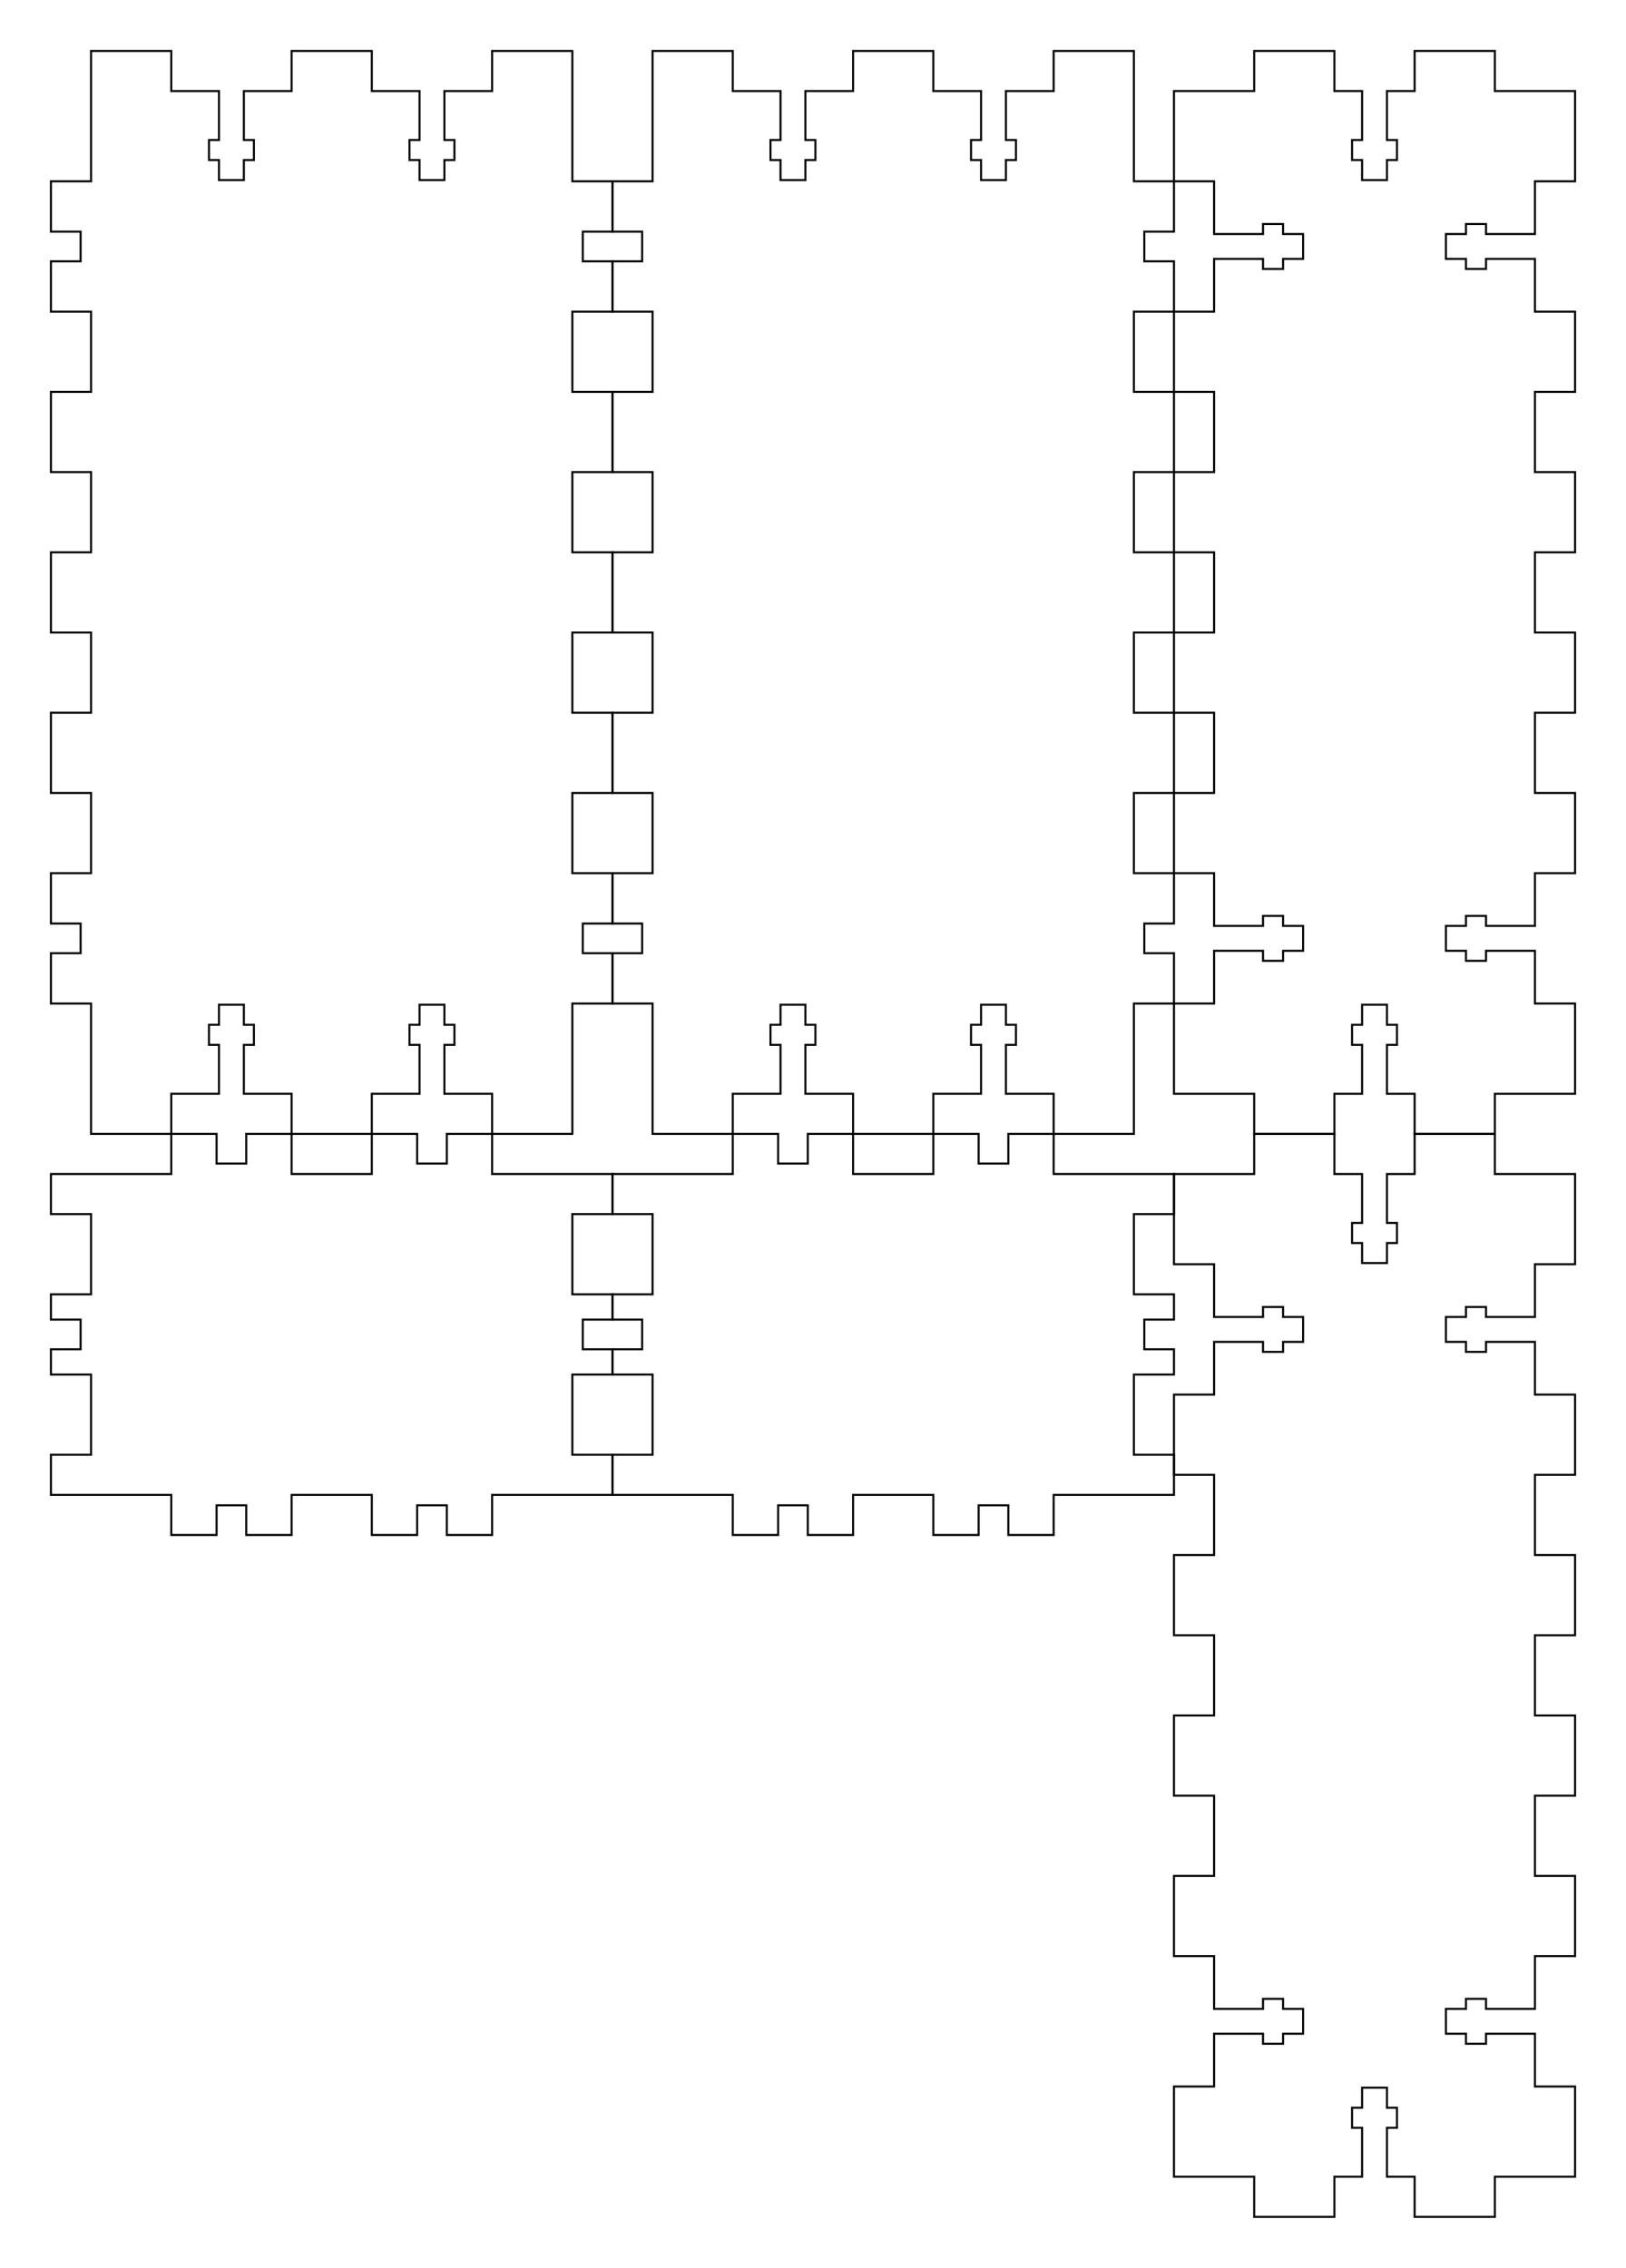 <svg xmlns="http://www.w3.org/2000/svg" version="1.1" width="202.7mm" height="282.7mm" viewBox = " 0 0 718.229 1001.694" >
<!-- Front--> 
<g transform="translate(22.5, 22.5) " > 
<polygon style="stroke:#000000; fill:none; stroke-width:0.9" points="17.717, 0 53.15, 0 53.15, 17.717 74.232, 17.717 74.232, 39.331 69.803, 39.331 69.803, 48.189 74.232, 48.189 74.232, 57.047 85.217, 57.047 85.217, 48.189 89.646, 48.189 89.646, 39.331 85.217, 39.331 85.217, 17.717 106.299, 17.717 106.299, 0 141.732, 0 141.732, 17.717 162.815, 17.717 162.815, 39.331 158.386, 39.331 158.386, 48.189 162.815, 48.189 162.815, 57.047 173.799, 57.047 173.799, 48.189 178.228, 48.189 178.228, 39.331 173.799, 39.331 173.799, 17.717 194.882, 17.717 194.882, 0 230.315, 0 230.315, 57.579 248.032, 57.579 248.032, 79.813 234.921, 79.813 234.921, 92.923 248.032, 92.923 248.032, 115.158 230.315, 115.158 230.315, 150.591 248.032, 150.591 248.032, 186.024 230.315, 186.024 230.315, 221.457 248.032, 221.457 248.032, 256.89 230.315, 256.89 230.315, 292.323 248.032, 292.323 248.032, 327.756 230.315, 327.756 230.315, 363.189 248.032, 363.189 248.032, 385.424 234.921, 385.424 234.921, 398.534 248.032, 398.534 248.032, 420.768 230.315, 420.768 230.315, 478.347 194.882, 478.347 194.882, 460.63 173.799, 460.63 173.799, 439.016 178.228, 439.016 178.228, 430.158 173.799, 430.158 173.799, 421.3 162.815, 421.3 162.815, 430.158 158.386, 430.158 158.386, 439.016 162.815, 439.016 162.815, 460.63 141.732, 460.63 141.732, 478.347 106.299, 478.347 106.299, 460.63 85.217, 460.63 85.217, 439.016 89.646, 439.016 89.646, 430.158 85.217, 430.158 85.217, 421.3 74.232, 421.3 74.232, 430.158 69.803, 430.158 69.803, 439.016 74.232, 439.016 74.232, 460.63 53.15, 460.63 53.15, 478.347 17.717, 478.347 17.717, 420.768 0, 420.768 0, 398.534 13.11, 398.534 13.11, 385.424 0, 385.424 0, 363.189 17.717, 363.189 17.717, 327.756 0, 327.756 0, 292.323 17.717, 292.323 17.717, 256.89 0, 256.89 0, 221.457 17.717, 221.457 17.717, 186.024 0, 186.024 0, 150.591 17.717, 150.591 17.717, 115.158 0, 115.158 0, 92.923 13.11, 92.923 13.11, 79.813 0, 79.813 0, 57.579 17.717, 57.579 "/> 
</g>
<!-- Back--> 
<g transform="translate(270.532, 22.5) " > 
<polygon style="stroke:#000000; fill:none; stroke-width:0.9" points="17.717, 0 53.15, 0 53.15, 17.717 74.232, 17.717 74.232, 39.331 69.803, 39.331 69.803, 48.189 74.232, 48.189 74.232, 57.047 85.217, 57.047 85.217, 48.189 89.646, 48.189 89.646, 39.331 85.217, 39.331 85.217, 17.717 106.299, 17.717 106.299, 0 141.732, 0 141.732, 17.717 162.815, 17.717 162.815, 39.331 158.386, 39.331 158.386, 48.189 162.815, 48.189 162.815, 57.047 173.799, 57.047 173.799, 48.189 178.228, 48.189 178.228, 39.331 173.799, 39.331 173.799, 17.717 194.882, 17.717 194.882, 0 230.315, 0 230.315, 57.579 248.032, 57.579 248.032, 79.813 234.921, 79.813 234.921, 92.923 248.032, 92.923 248.032, 115.158 230.315, 115.158 230.315, 150.591 248.032, 150.591 248.032, 186.024 230.315, 186.024 230.315, 221.457 248.032, 221.457 248.032, 256.89 230.315, 256.89 230.315, 292.323 248.032, 292.323 248.032, 327.756 230.315, 327.756 230.315, 363.189 248.032, 363.189 248.032, 385.424 234.921, 385.424 234.921, 398.534 248.032, 398.534 248.032, 420.768 230.315, 420.768 230.315, 478.347 194.882, 478.347 194.882, 460.63 173.799, 460.63 173.799, 439.016 178.228, 439.016 178.228, 430.158 173.799, 430.158 173.799, 421.3 162.815, 421.3 162.815, 430.158 158.386, 430.158 158.386, 439.016 162.815, 439.016 162.815, 460.63 141.732, 460.63 141.732, 478.347 106.299, 478.347 106.299, 460.63 85.217, 460.63 85.217, 439.016 89.646, 439.016 89.646, 430.158 85.217, 430.158 85.217, 421.3 74.232, 421.3 74.232, 430.158 69.803, 430.158 69.803, 439.016 74.232, 439.016 74.232, 460.63 53.15, 460.63 53.15, 478.347 17.717, 478.347 17.717, 420.768 0, 420.768 0, 398.534 13.11, 398.534 13.11, 385.424 0, 385.424 0, 363.189 17.717, 363.189 17.717, 327.756 0, 327.756 0, 292.323 17.717, 292.323 17.717, 256.89 0, 256.89 0, 221.457 17.717, 221.457 17.717, 186.024 0, 186.024 0, 150.591 17.717, 150.591 17.717, 115.158 0, 115.158 0, 92.923 13.11, 92.923 13.11, 79.813 0, 79.813 0, 57.579 17.717, 57.579 "/> 
</g>
<!-- Left--> 
<g transform="translate(518.563, 22.5) " > 
<polygon style="stroke:#000000; fill:none; stroke-width:0.9" points="0, 17.717 35.433, 17.717 35.433, 0 70.866, 0 70.866, 17.717 83.091, 17.717 83.091, 39.331 78.661, 39.331 78.661, 48.189 83.091, 48.189 83.091, 57.047 94.075, 57.047 94.075, 48.189 98.504, 48.189 98.504, 39.331 94.075, 39.331 94.075, 17.717 106.299, 17.717 106.299, 0 141.732, 0 141.732, 17.717 177.166, 17.717 177.166, 57.579 159.449, 57.579 159.449, 80.876 137.835, 80.876 137.835, 76.447 128.976, 76.447 128.976, 80.876 120.118, 80.876 120.118, 91.86 128.976, 91.86 128.976, 96.289 137.835, 96.289 137.835, 91.86 159.449, 91.86 159.449, 115.158 177.166, 115.158 177.166, 150.591 159.449, 150.591 159.449, 186.024 177.166, 186.024 177.166, 221.457 159.449, 221.457 159.449, 256.89 177.166, 256.89 177.166, 292.323 159.449, 292.323 159.449, 327.756 177.166, 327.756 177.166, 363.189 159.449, 363.189 159.449, 386.487 137.835, 386.487 137.835, 382.057 128.976, 382.057 128.976, 386.487 120.118, 386.487 120.118, 397.471 128.976, 397.471 128.976, 401.9 137.835, 401.9 137.835, 397.471 159.449, 397.471 159.449, 420.768 177.166, 420.768 177.165, 460.63 141.732, 460.63 141.732, 478.347 106.299, 478.347 106.299, 460.63 94.075, 460.63 94.075, 439.016 98.504, 439.016 98.504, 430.158 94.075, 430.158 94.075, 421.3 83.091, 421.3 83.091, 430.158 78.661, 430.158 78.661, 439.016 83.091, 439.016 83.091, 460.63 70.866, 460.63 70.866, 478.347 35.433, 478.347 35.433, 460.63 0, 460.63 0, 420.768 17.717, 420.768 17.717, 397.471 39.331, 397.471 39.331, 401.9 48.189, 401.9 48.189, 397.471 57.047, 397.471 57.047, 386.487 48.189, 386.487 48.189, 382.057 39.331, 382.057 39.331, 386.487 17.717, 386.487 17.717, 363.189 0, 363.189 0, 327.756 17.717, 327.756 17.717, 292.323 0, 292.323 0, 256.89 17.717, 256.89 17.717, 221.457 0, 221.457 0, 186.024 17.717, 186.024 17.717, 150.591 0, 150.591 0, 115.158 17.717, 115.158 17.717, 91.86 39.331, 91.86 39.331, 96.289 48.189, 96.289 48.189, 91.86 57.047, 91.86 57.047, 80.876 48.189, 80.876 48.189, 76.447 39.331, 76.447 39.331, 80.876 17.717, 80.876 17.717, 57.579 0, 57.579 "/> 
</g>
<!-- Right--> 
<g transform="translate(518.563, 500.847) " > 
<polygon style="stroke:#000000; fill:none; stroke-width:0.9" points="0, 17.717 35.433, 17.717 35.433, 0 70.866, 0 70.866, 17.717 83.091, 17.717 83.091, 39.331 78.661, 39.331 78.661, 48.189 83.091, 48.189 83.091, 57.047 94.075, 57.047 94.075, 48.189 98.504, 48.189 98.504, 39.331 94.075, 39.331 94.075, 17.717 106.299, 17.717 106.299, 0 141.732, 0 141.732, 17.717 177.166, 17.717 177.166, 57.579 159.449, 57.579 159.449, 80.876 137.835, 80.876 137.835, 76.447 128.976, 76.447 128.976, 80.876 120.118, 80.876 120.118, 91.86 128.976, 91.86 128.976, 96.289 137.835, 96.289 137.835, 91.86 159.449, 91.86 159.449, 115.158 177.166, 115.158 177.166, 150.591 159.449, 150.591 159.449, 186.024 177.166, 186.024 177.166, 221.457 159.449, 221.457 159.449, 256.89 177.166, 256.89 177.166, 292.323 159.449, 292.323 159.449, 327.756 177.166, 327.756 177.166, 363.189 159.449, 363.189 159.449, 386.487 137.835, 386.487 137.835, 382.057 128.976, 382.057 128.976, 386.487 120.118, 386.487 120.118, 397.471 128.976, 397.471 128.976, 401.9 137.835, 401.9 137.835, 397.471 159.449, 397.471 159.449, 420.768 177.166, 420.768 177.165, 460.63 141.732, 460.63 141.732, 478.347 106.299, 478.347 106.299, 460.63 94.075, 460.63 94.075, 439.016 98.504, 439.016 98.504, 430.158 94.075, 430.158 94.075, 421.3 83.091, 421.3 83.091, 430.158 78.661, 430.158 78.661, 439.016 83.091, 439.016 83.091, 460.63 70.866, 460.63 70.866, 478.347 35.433, 478.347 35.433, 460.63 0, 460.63 0, 420.768 17.717, 420.768 17.717, 397.471 39.331, 397.471 39.331, 401.9 48.189, 401.9 48.189, 397.471 57.047, 397.471 57.047, 386.487 48.189, 386.487 48.189, 382.057 39.331, 382.057 39.331, 386.487 17.717, 386.487 17.717, 363.189 0, 363.189 0, 327.756 17.717, 327.756 17.717, 292.323 0, 292.323 0, 256.89 17.717, 256.89 17.717, 221.457 0, 221.457 0, 186.024 17.717, 186.024 17.717, 150.591 0, 150.591 0, 115.158 17.717, 115.158 17.717, 91.86 39.331, 91.86 39.331, 96.289 48.189, 96.289 48.189, 91.86 57.047, 91.86 57.047, 80.876 48.189, 80.876 48.189, 76.447 39.331, 76.447 39.331, 80.876 17.717, 80.876 17.717, 57.579 0, 57.579 "/> 
</g>
<!-- Top--> 
<g transform="translate(22.5, 500.847) " > 
<polygon style="stroke:#000000; fill:none; stroke-width:0.9" points="0, 17.717 53.15, 17.717 53.15, 0 73.169, 0 73.169, 13.11 86.28, 13.11 86.28, 0 106.299, 0 106.299, 17.717 141.732, 17.717 141.732, 0 161.752, 0 161.752, 13.11 174.862, 13.11 174.862, 0 194.882, 0 194.882, 17.717 248.032, 17.717 248.032, 35.433 230.315, 35.433 230.315, 70.866 248.032, 70.866 248.032, 82.028 234.921, 82.028 234.921, 95.138 248.032, 95.138 248.032, 106.299 230.315, 106.299 230.315, 141.732 248.032, 141.732 248.032, 159.449 194.882, 159.449 194.882, 177.166 174.862, 177.166 174.862, 164.055 161.752, 164.055 161.752, 177.166 141.732, 177.166 141.732, 159.449 106.299, 159.449 106.299, 177.166 86.28, 177.166 86.28, 164.055 73.169, 164.055 73.169, 177.166 53.15, 177.166 53.15, 159.449 0, 159.449 0, 141.732 17.717, 141.732 17.717, 106.299 0, 106.299 0, 95.138 13.11, 95.138 13.11, 82.028 0, 82.028 0, 70.866 17.717, 70.866 17.717, 35.433 0, 35.433 "/> 
</g>
<!-- Bottom--> 
<g transform="translate(270.532, 500.847) " > 
<polygon style="stroke:#000000; fill:none; stroke-width:0.9" points="0, 17.717 53.15, 17.717 53.15, 0 73.169, 0 73.169, 13.11 86.28, 13.11 86.28, 0 106.299, 0 106.299, 17.717 141.732, 17.717 141.732, 0 161.752, 0 161.752, 13.11 174.862, 13.11 174.862, 0 194.882, 0 194.882, 17.717 248.032, 17.717 248.032, 35.433 230.315, 35.433 230.315, 70.866 248.032, 70.866 248.032, 82.028 234.921, 82.028 234.921, 95.138 248.032, 95.138 248.032, 106.299 230.315, 106.299 230.315, 141.732 248.032, 141.732 248.032, 159.449 194.882, 159.449 194.882, 177.166 174.862, 177.166 174.862, 164.055 161.752, 164.055 161.752, 177.166 141.732, 177.166 141.732, 159.449 106.299, 159.449 106.299, 177.166 86.28, 177.166 86.28, 164.055 73.169, 164.055 73.169, 177.166 53.15, 177.166 53.15, 159.449 0, 159.449 0, 141.732 17.717, 141.732 17.717, 106.299 0, 106.299 0, 95.138 13.11, 95.138 13.11, 82.028 0, 82.028 0, 70.866 17.717, 70.866 17.717, 35.433 0, 35.433 "/> 
</g></svg>